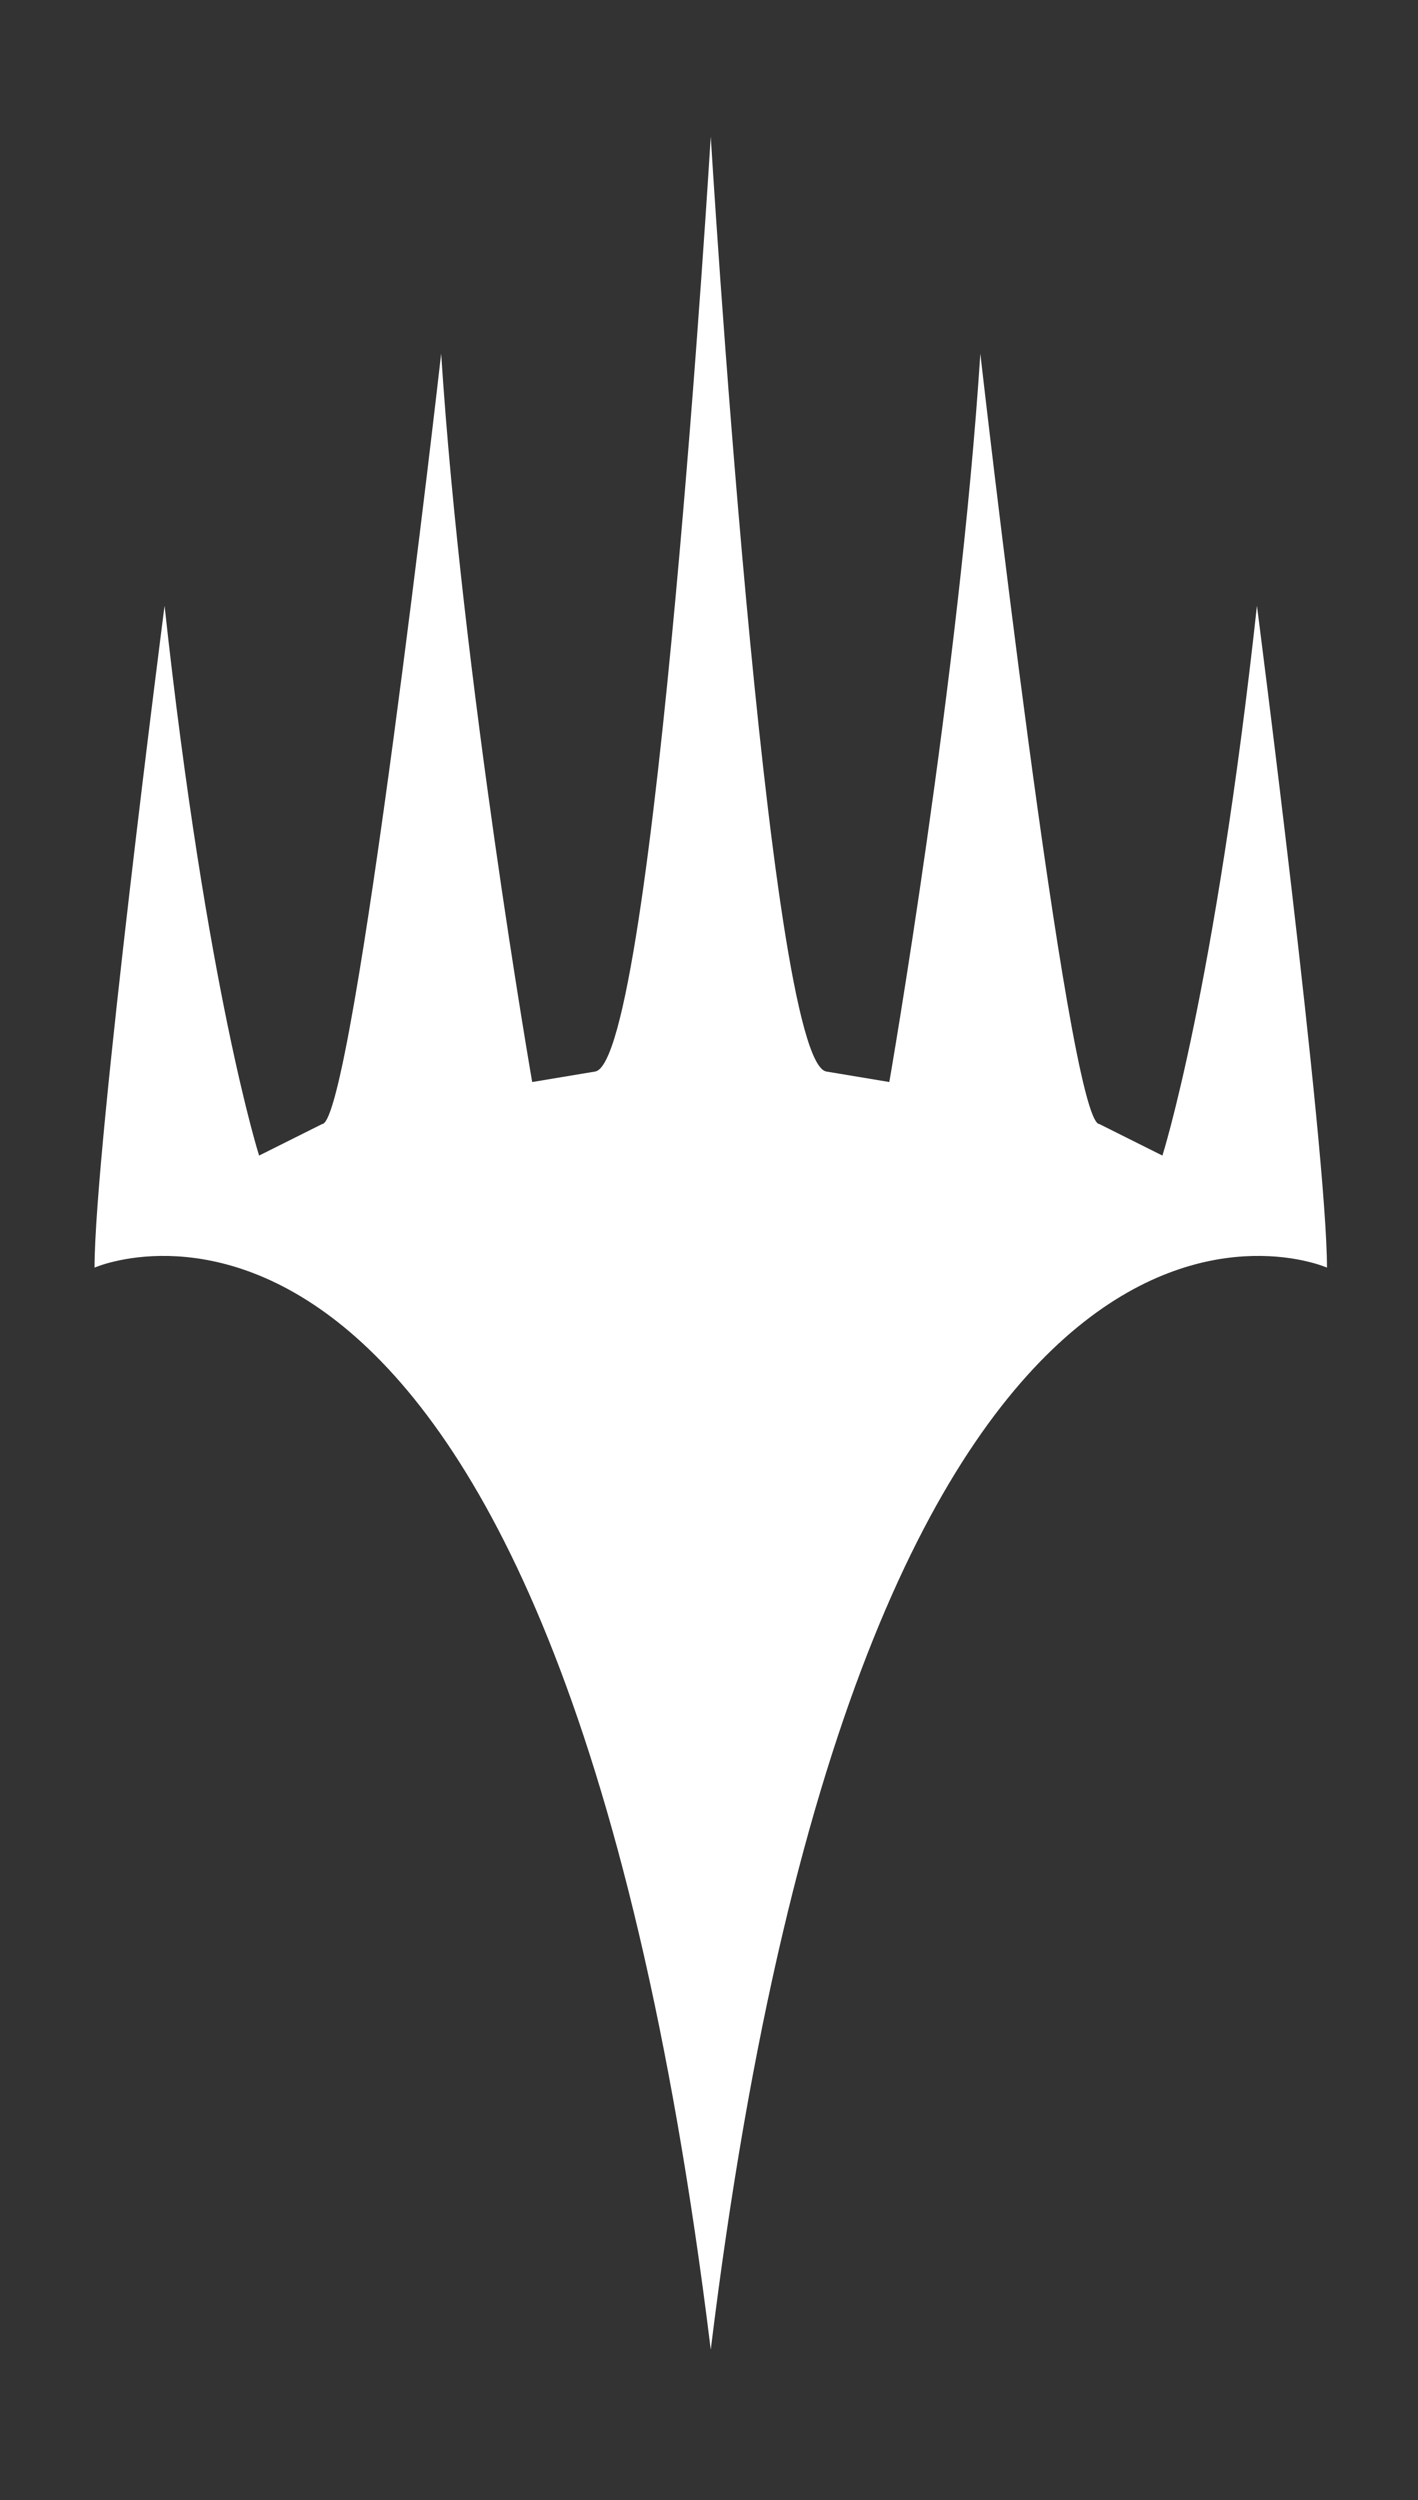 <?xml version="1.0" encoding="utf-8"?>
<!-- Generator: Adobe Illustrator 21.1.0, SVG Export Plug-In . SVG Version: 6.00 Build 0)  -->
<svg version="1.1" id="Layer_2" xmlns="http://www.w3.org/2000/svg" xmlns:xlink="http://www.w3.org/1999/xlink" x="0px" y="0px"
	 viewBox="0 0 405 714" style="enable-background:new 0 0 405 714;" xml:space="preserve">
<rect x="0" y="0" width="405" height="714" fill="#333333" stroke="none"/>
<style type="text/css">
	.st0{fill:#FFFFFF;}
</style>
<path class="st0" d="M359,173c-12,110-27,157-27,157l-18-9c-9,0-34-220-34-220c-6,93-26,208-26,208l-18-3c-17-3-33-267-33-267
	s-16,264-33,267l-18,3c0,0-20-115-26-208c0,0-25,220-34,220l-18,9c0,0-15-47-27-157c0,0-20,155-20,189c0,0,131-58,176,309
	c45-367,176-309,176-309C379,328,359,173,359,173z"/>
</svg>
